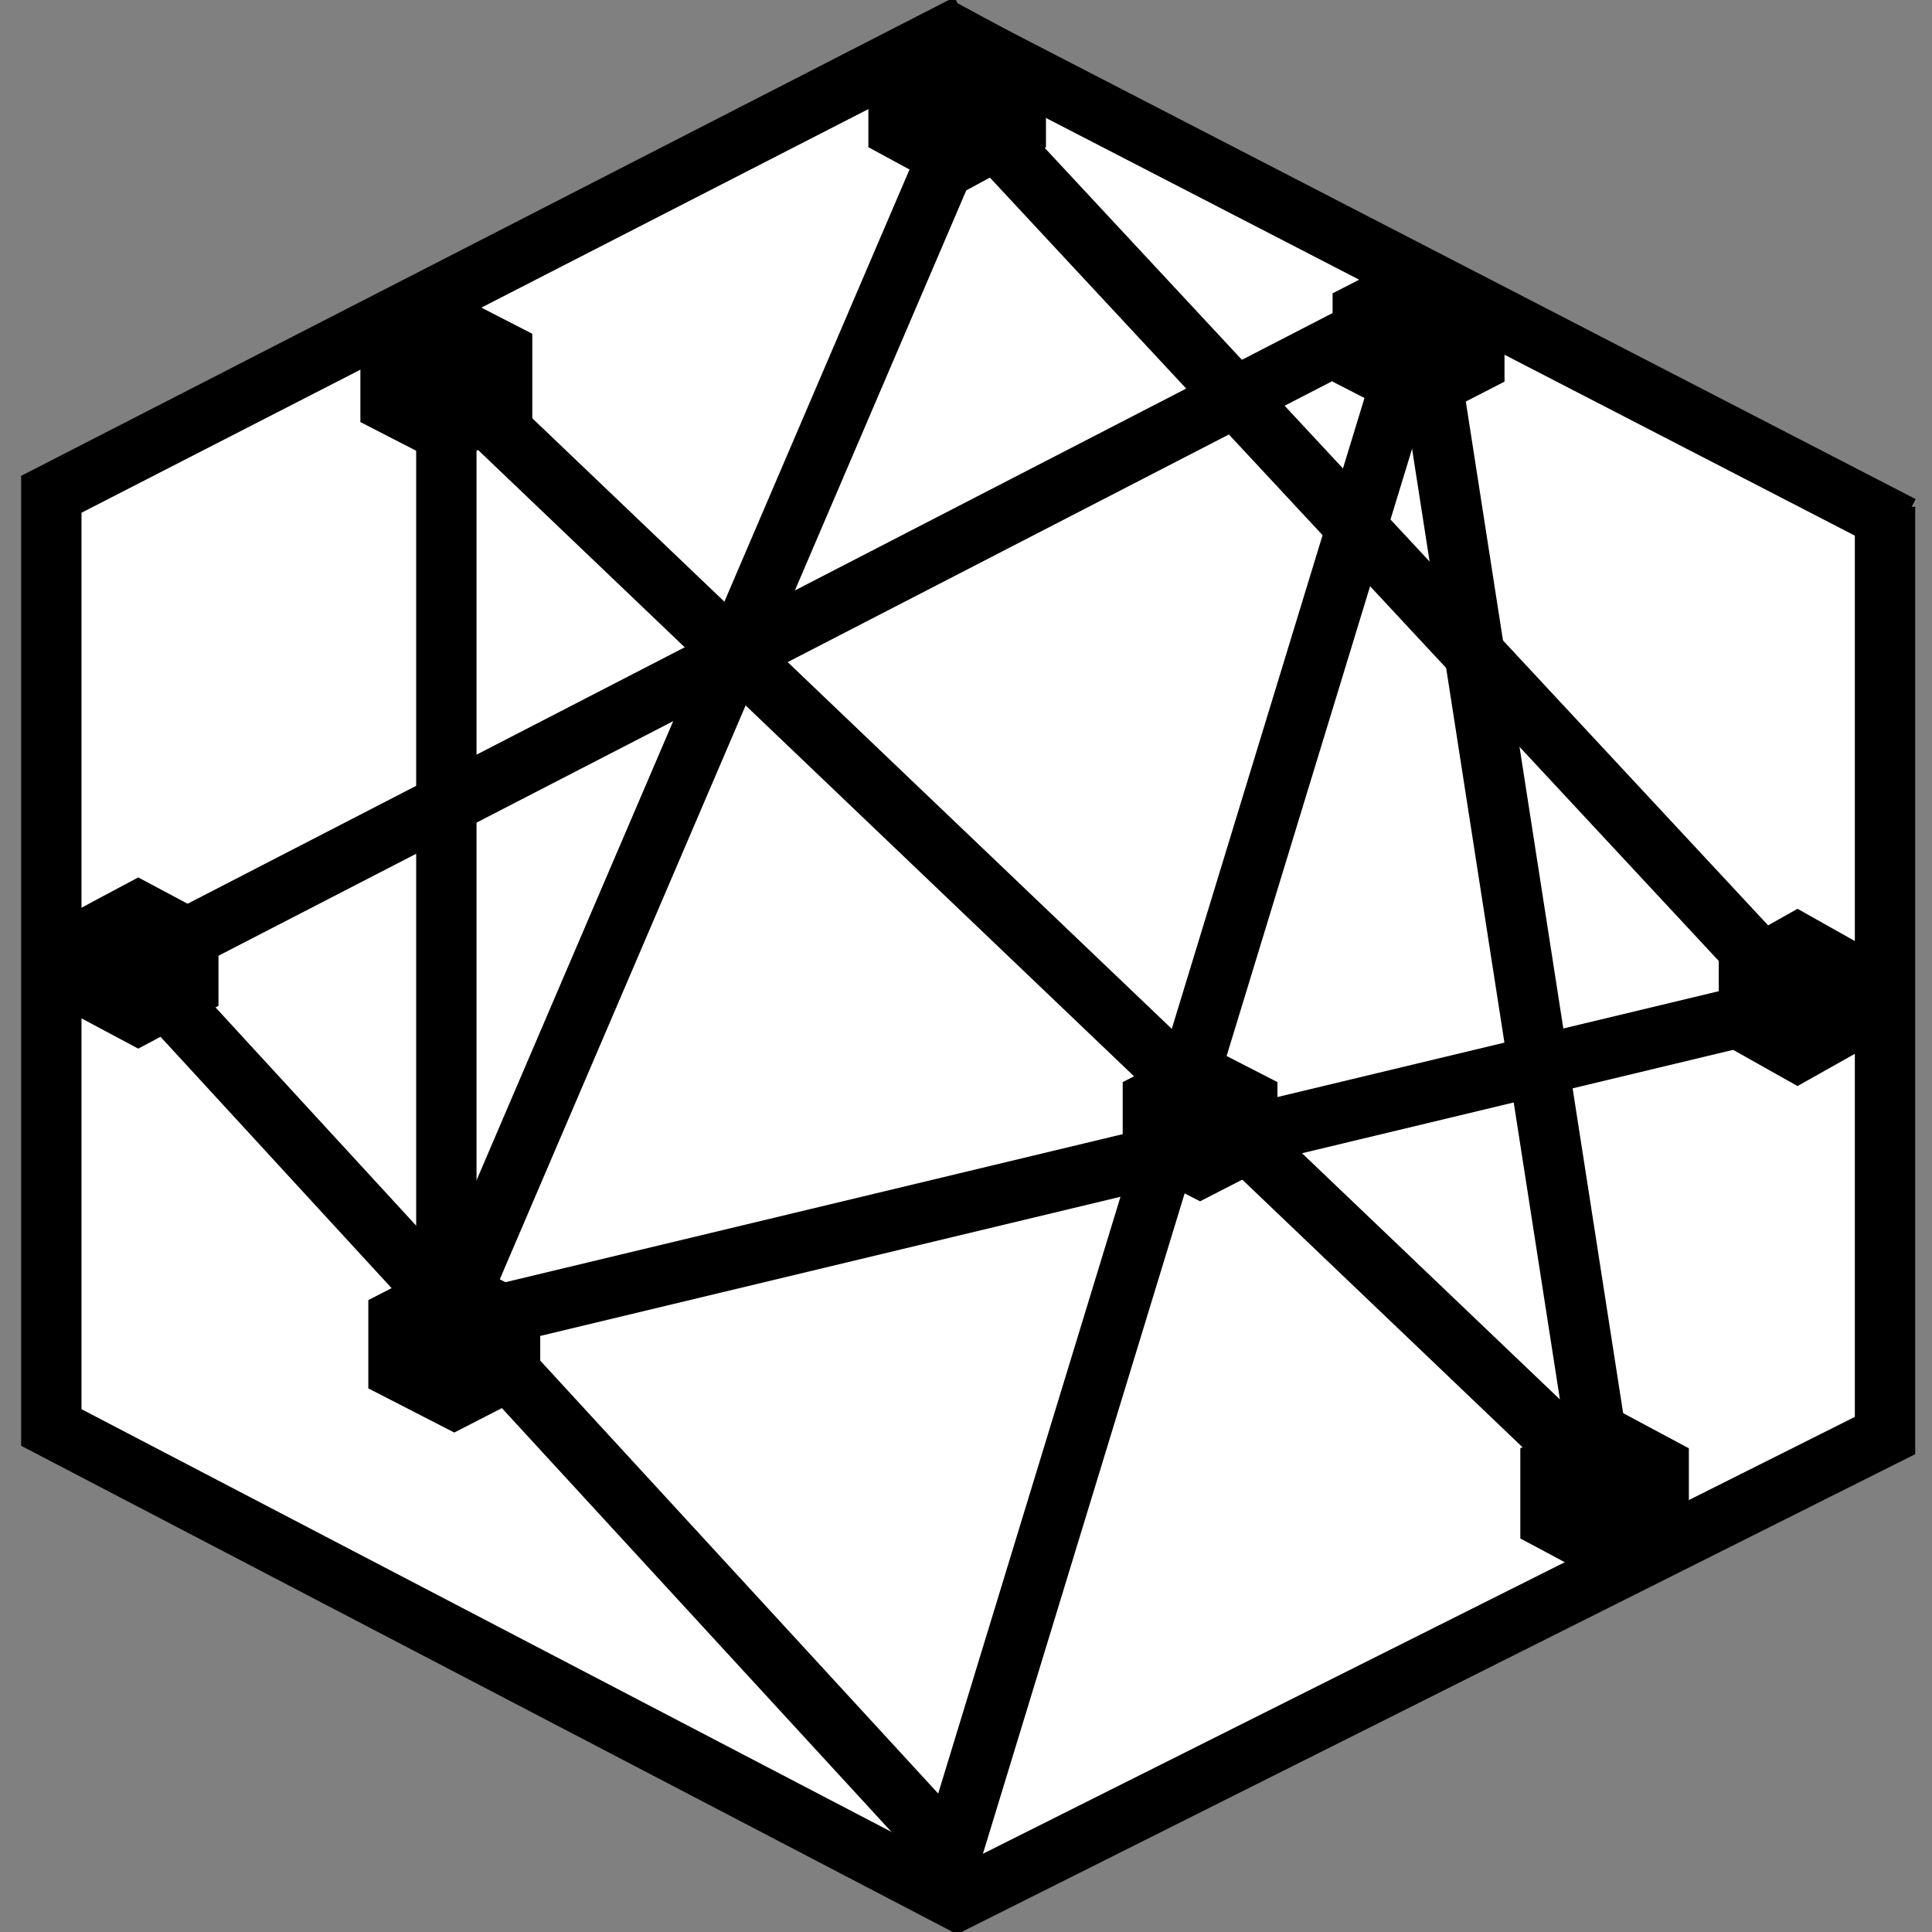 <?xml version="1.0" encoding="UTF-8" standalone="no"?>
<!DOCTYPE svg PUBLIC "-//W3C//DTD SVG 1.1//EN" "http://www.w3.org/Graphics/SVG/1.1/DTD/svg11.dtd">
<svg version="1.1" xmlns="http://www.w3.org/2000/svg" xmlns:xlink="http://www.w3.org/1999/xlink" preserveAspectRatio="xMidYMid meet" viewBox="0 0 640 640" width="640" height="640"><rect x="0" y="0" width="640" height="640" fill="#808080" stroke="none"/><defs><path d="M320.72 6.94L17 162.96L17 474.99L320.72 631L624.44 474.99L624.44 162.96L320.72 6.94Z" id="b2vhP0V768"></path><path d="M317.07 1L287.66 16.92L287.66 48.77L317.07 64.7L346.49 48.77L346.49 16.92L317.07 1Z" id="b1LAg47anv"></path><path d="M469.92 82.54L441.44 97.17L441.44 126.42L469.92 141.05L498.39 126.42L498.39 97.17L469.92 82.54Z" id="g1Kwhx8AyT"></path><path d="M147.86 95.94L119.38 110.57L119.38 139.82L147.86 154.45L176.33 139.82L176.33 110.57L147.86 95.94Z" id="c49DNHrpgO"></path><path d="M45.8 290.65L19.22 304.84L19.22 333.2L45.8 347.38L72.37 333.2L72.37 304.84L45.8 290.65Z" id="b8wMesyAx"></path><path d="M531.54 464.84L503.62 479.77L503.62 509.63L531.54 524.56L559.46 509.63L559.46 479.77L531.54 464.84Z" id="b1GKPtmZxh"></path><path d="M595.45 301.05L569.35 315.73L569.35 345.09L595.45 359.77L621.55 345.09L621.55 315.73L595.45 301.05Z" id="ilW5P1Ozf"></path><path d="M469.88 107.54L315.25 613.76L44.81 319.57L469.88 100.28" id="bqBtKhuS"></path><path d="M328.23 44.49L595.97 332.25L147.86 439.72L320.72 36.19" id="auA7BiS5e"></path><path d="M472.76 115.7L531.15 491.17L147.86 125.2L147.86 439.72" id="a1cqj7sRB"></path><path d="M150.48 416.04L122.01 430.67L122.01 459.92L150.48 474.55L178.96 459.92L178.96 430.67L150.48 416.04Z" id="c8N8ftctm"></path><path d="M397.54 345.3L371.91 358.46L371.91 384.79L397.54 397.95L423.17 384.79L423.17 358.46L397.54 345.3Z" id="hlQIn8qnZ"></path><path d="" id="a3RCjIE3We"></path><path d="M624.44 167.89L624.44 475.54L317.13 629.51L17 472.87L17 163.74L320.72 7.94" id="b6jUSXduSK"></path><path d="M630 174.22L313.75 10.92" id="b3m7J08VQ"></path><path d="" id="hfj4ITrrW"></path></defs><g><g><g><use xlink:href="#b2vhP0V768" opacity="1" fill="#ffffff" fill-opacity="1"></use></g><g><use xlink:href="#b1LAg47anv" opacity="1" fill="#000000" fill-opacity="1"></use></g><g><use xlink:href="#g1Kwhx8AyT" opacity="1" fill="#000000" fill-opacity="1"></use></g><g><use xlink:href="#c49DNHrpgO" opacity="1" fill="#000000" fill-opacity="1"></use></g><g><use xlink:href="#b8wMesyAx" opacity="1" fill="#000000" fill-opacity="1"></use></g><g><use xlink:href="#b1GKPtmZxh" opacity="1" fill="#000000" fill-opacity="1"></use></g><g><use xlink:href="#ilW5P1Ozf" opacity="1" fill="#000000" fill-opacity="1"></use></g><g><g><use xlink:href="#bqBtKhuS" opacity="1" fill-opacity="0" stroke="#000000" stroke-width="20" stroke-opacity="1"></use></g></g><g><g><use xlink:href="#auA7BiS5e" opacity="1" fill-opacity="0" stroke="#000000" stroke-width="20" stroke-opacity="1"></use></g></g><g><g><use xlink:href="#a1cqj7sRB" opacity="1" fill-opacity="0" stroke="#000000" stroke-width="20" stroke-opacity="1"></use></g></g><g><use xlink:href="#c8N8ftctm" opacity="1" fill="#000000" fill-opacity="1"></use></g><g><use xlink:href="#hlQIn8qnZ" opacity="1" fill="#000000" fill-opacity="1"></use></g><g><g><use xlink:href="#a3RCjIE3We" opacity="1" fill-opacity="0" stroke="#000000" stroke-width="20" stroke-opacity="1"></use></g></g><g><g><use xlink:href="#b6jUSXduSK" opacity="1" fill-opacity="0" stroke="#000000" stroke-width="20" stroke-opacity="1"></use></g></g><g><g><use xlink:href="#b3m7J08VQ" opacity="1" fill-opacity="0" stroke="#000000" stroke-width="20" stroke-opacity="1"></use></g></g><g><g><use xlink:href="#hfj4ITrrW" opacity="1" fill-opacity="0" stroke="#000000" stroke-width="19" stroke-opacity="1"></use></g></g></g></g></svg>